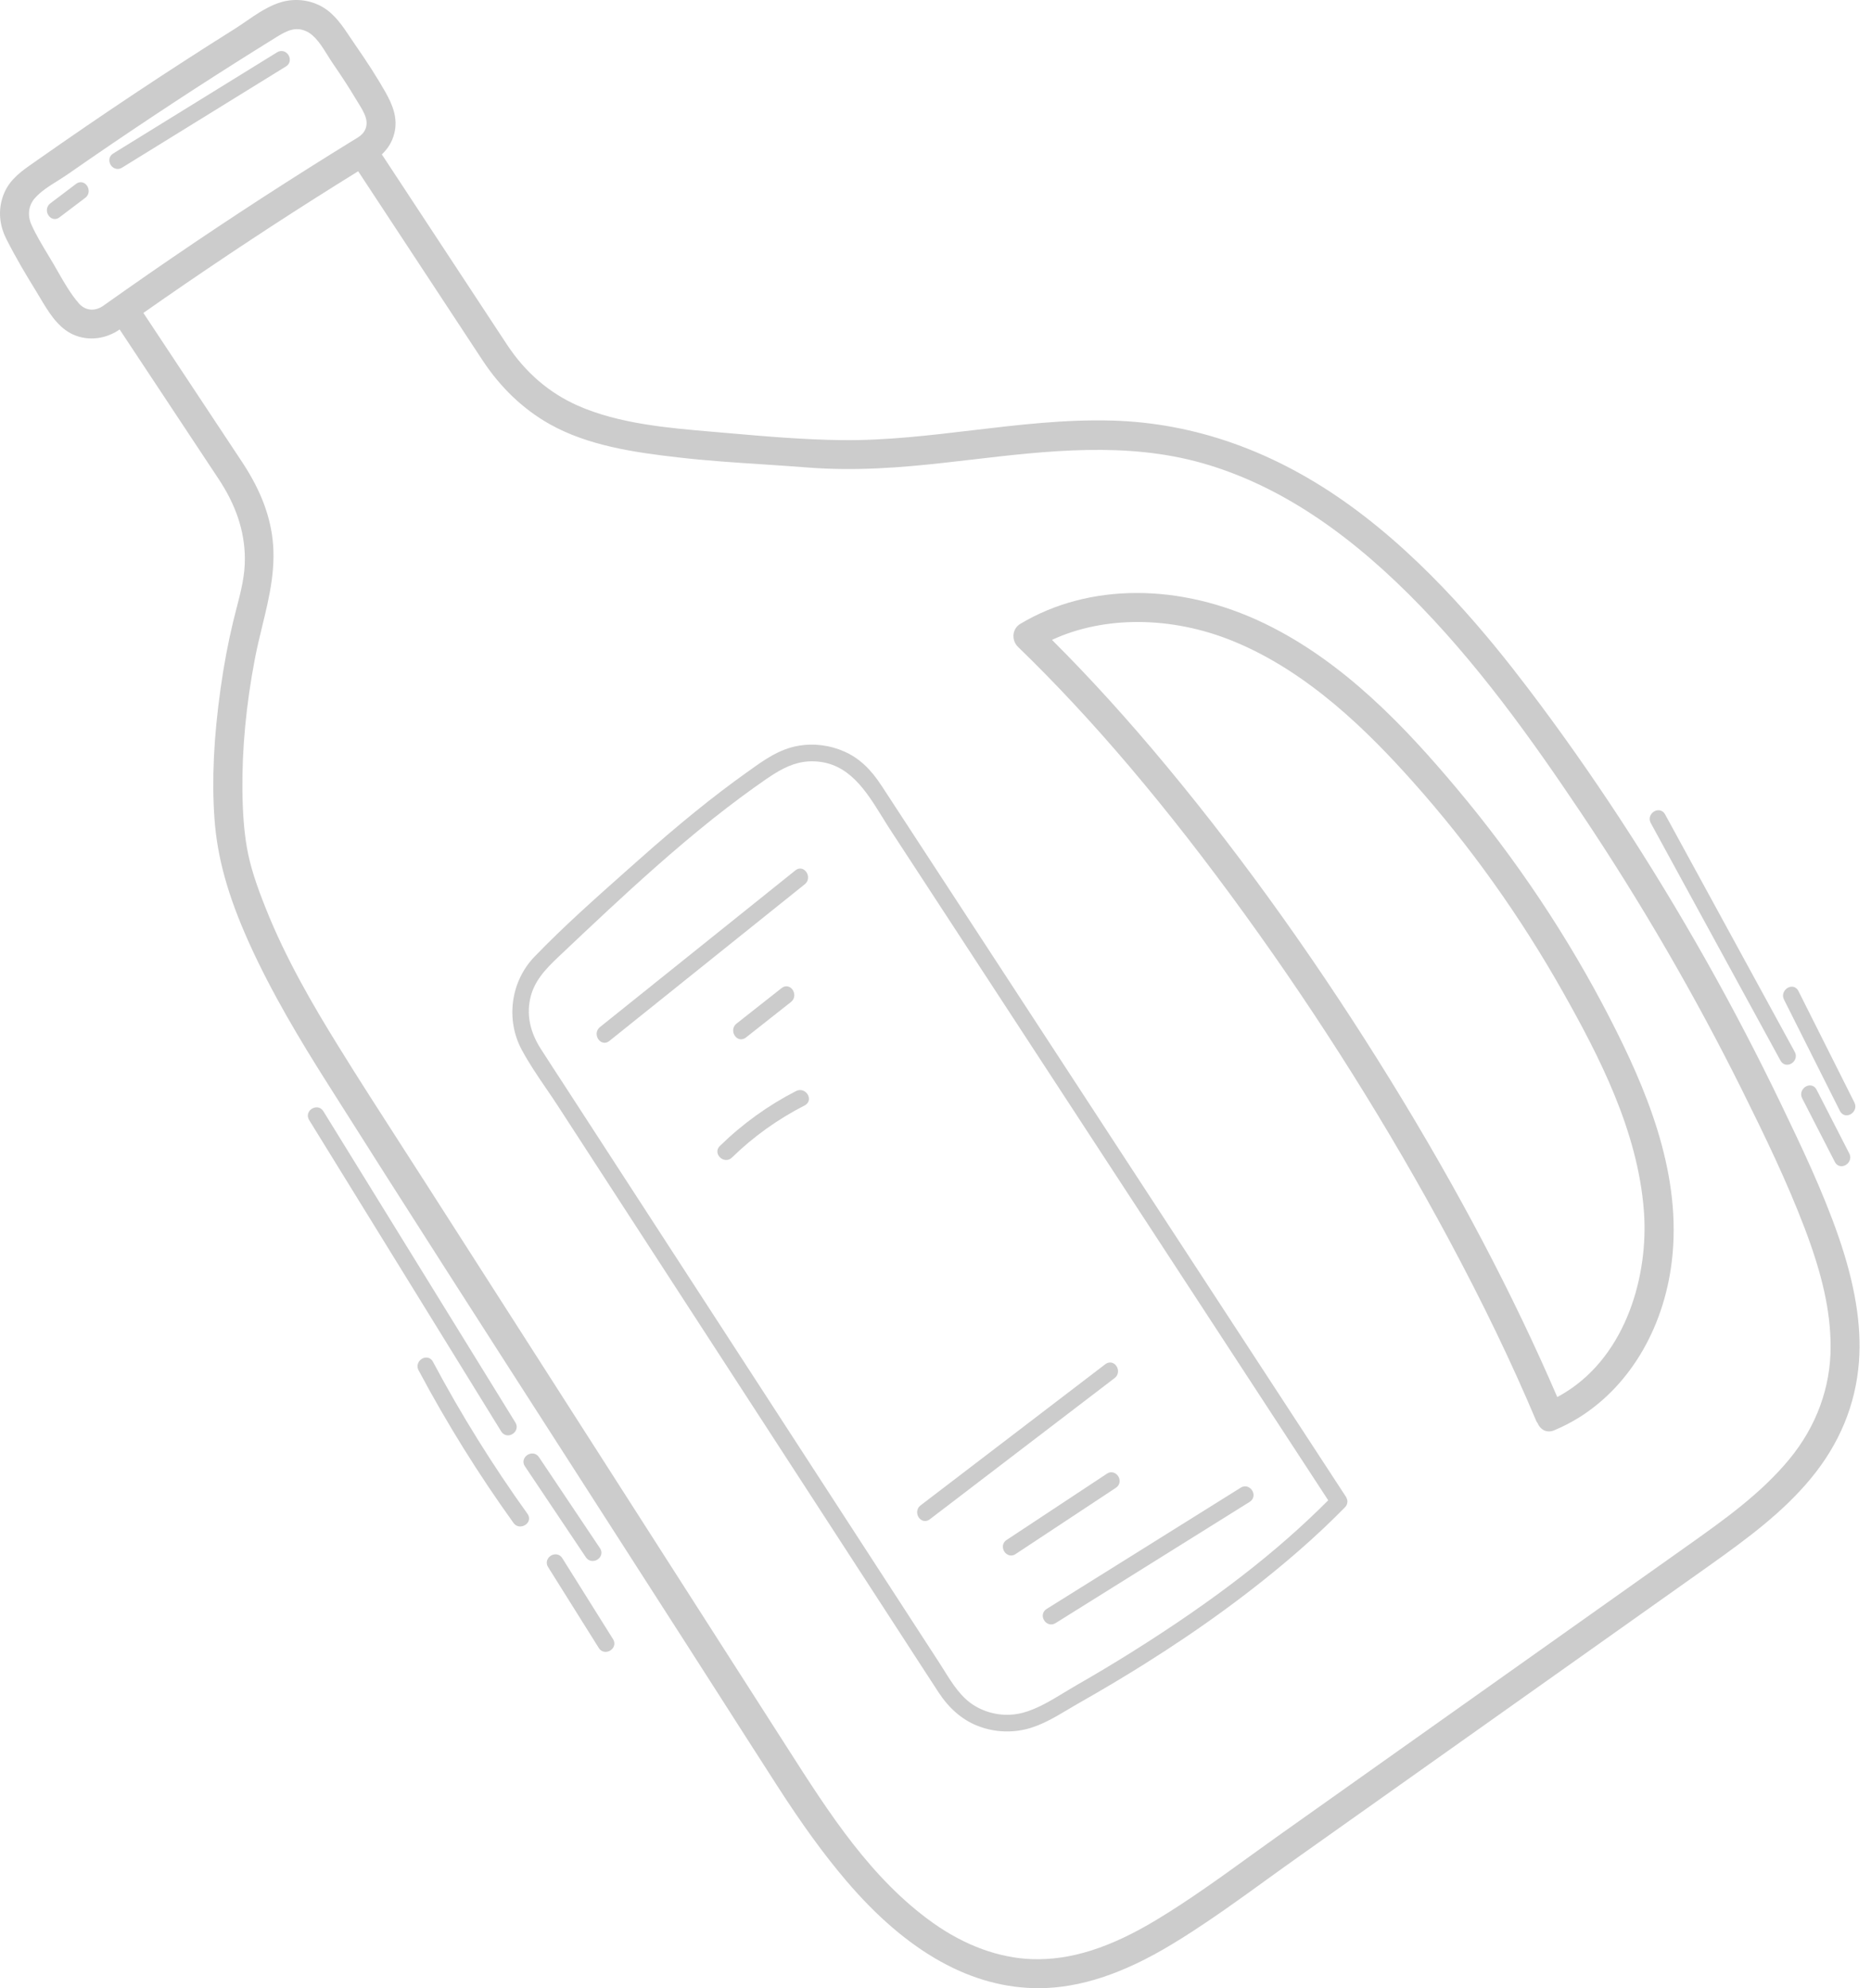 <svg width="48" height="51" viewBox="0 0 48 51" fill="none" xmlns="http://www.w3.org/2000/svg">
<g opacity="0.2">
<path d="M14.586 37.466C15.596 39.035 16.605 40.606 17.612 42.177L18.382 43.379C18.895 44.181 19.407 44.982 19.922 45.782C20.568 46.788 21.136 47.57 21.709 48.243C23.275 50.083 24.946 51.012 26.674 51C27.714 50.993 28.822 50.626 30.062 49.876C30.153 49.822 30.244 49.765 30.334 49.709C31.081 49.239 31.806 48.716 32.508 48.207C32.778 48.012 33.047 47.818 33.317 47.627L41.512 41.819C42.286 41.271 43.059 40.722 43.834 40.173C44.846 39.454 45.742 38.789 46.456 37.926C47.193 37.036 47.608 36.028 47.691 34.932C47.761 33.998 47.591 32.95 47.17 31.73C46.766 30.557 46.207 29.395 45.715 28.369C45.109 27.108 44.455 25.852 43.769 24.636C42.361 22.139 40.825 19.794 39.207 17.664C38.199 16.338 36.628 14.408 34.632 12.965C32.714 11.578 30.656 10.845 28.516 10.788C27.319 10.755 26.116 10.899 24.952 11.037C23.86 11.167 22.732 11.302 21.614 11.29C20.637 11.28 19.636 11.194 18.669 11.109L18.276 11.075C17.151 10.98 15.874 10.871 14.821 10.404C14.089 10.08 13.48 9.556 13.012 8.848C12.854 8.61 12.697 8.371 12.541 8.133L9.796 3.961C9.958 3.806 10.059 3.637 10.112 3.436C10.22 3.032 10.066 2.678 9.884 2.356C9.678 1.994 9.439 1.619 9.107 1.141C9.067 1.084 9.028 1.025 8.988 0.965C8.793 0.672 8.592 0.369 8.286 0.187C7.979 0.003 7.599 -0.048 7.244 0.046C6.911 0.136 6.602 0.347 6.304 0.552C6.204 0.62 6.106 0.687 6.01 0.748C5.586 1.014 5.16 1.285 4.743 1.555C3.889 2.106 3.034 2.676 2.197 3.248C1.787 3.529 1.371 3.817 0.962 4.104L0.861 4.175C0.57 4.377 0.269 4.585 0.114 4.937C-0.051 5.312 -0.036 5.729 0.154 6.112C0.396 6.598 0.682 7.074 0.93 7.475C0.963 7.529 0.996 7.585 1.03 7.642C1.229 7.977 1.455 8.355 1.803 8.545C2.178 8.749 2.647 8.724 3.028 8.479L3.069 8.451L5.61 12.289C6.054 12.959 6.274 13.62 6.282 14.311C6.288 14.758 6.18 15.17 6.067 15.607C6.038 15.719 6.009 15.831 5.982 15.944C5.851 16.487 5.743 17.062 5.66 17.656C5.483 18.91 5.432 20.002 5.502 20.996C5.572 21.989 5.842 22.966 6.379 24.162C6.968 25.473 7.723 26.719 8.384 27.764C10.435 31.01 12.546 34.292 14.586 37.466ZM6.202 11.838L3.678 8.027C5.147 6.997 6.62 6.014 8.056 5.103C8.41 4.878 8.781 4.646 9.189 4.393L12.376 9.237C12.842 9.945 13.422 10.497 14.102 10.88C15.081 11.43 16.262 11.603 17.388 11.732C18.116 11.817 18.859 11.865 19.577 11.912C19.957 11.937 20.337 11.962 20.718 11.992C21.957 12.09 23.156 11.989 24.167 11.877C24.416 11.85 24.665 11.822 24.914 11.792C26.871 11.563 28.896 11.327 30.844 11.88C32.653 12.394 34.389 13.497 36.15 15.251C37.878 16.972 39.288 18.955 40.555 20.843C42.092 23.134 43.494 25.548 44.72 28.019C45.268 29.122 45.84 30.301 46.299 31.507C46.757 32.712 46.962 33.646 46.964 34.537C46.966 35.589 46.599 36.59 45.904 37.432C45.172 38.318 44.214 38.997 43.281 39.658L32.918 47.003C32.647 47.195 32.378 47.39 32.108 47.584C31.322 48.152 30.51 48.74 29.671 49.246C28.477 49.966 27.464 50.287 26.482 50.255C25.633 50.227 24.753 49.906 23.939 49.328C22.349 48.198 21.269 46.508 20.224 44.874L10.925 30.356C10.718 30.033 10.509 29.709 10.301 29.386C9.762 28.548 9.202 27.682 8.67 26.82C8.044 25.809 7.334 24.599 6.817 23.298C6.588 22.722 6.417 22.232 6.33 21.718C6.261 21.309 6.226 20.854 6.219 20.287C6.207 19.216 6.314 18.077 6.538 16.904C6.592 16.623 6.66 16.342 6.726 16.069C6.913 15.302 7.106 14.511 6.972 13.679C6.872 13.066 6.628 12.481 6.202 11.838ZM1.484 6.966C1.444 6.895 1.403 6.824 1.363 6.755C1.319 6.682 1.274 6.607 1.23 6.533C1.08 6.283 0.924 6.026 0.806 5.763C0.702 5.531 0.729 5.284 0.88 5.1C1.031 4.918 1.263 4.773 1.487 4.633C1.576 4.577 1.664 4.521 1.744 4.466C2.108 4.211 2.482 3.955 2.852 3.703C3.564 3.219 4.29 2.737 5.008 2.271C5.702 1.822 6.409 1.374 7.108 0.942C7.352 0.792 7.576 0.677 7.851 0.799C8.084 0.902 8.255 1.178 8.407 1.422C8.452 1.494 8.495 1.564 8.537 1.625C8.777 1.974 8.965 2.264 9.13 2.541C9.149 2.574 9.169 2.606 9.19 2.639C9.337 2.876 9.491 3.121 9.348 3.364C9.288 3.465 9.189 3.524 9.083 3.587C9.064 3.599 9.042 3.611 9.022 3.624C8.846 3.732 8.669 3.841 8.494 3.951C8.112 4.189 7.728 4.432 7.355 4.67C5.775 5.679 4.185 6.752 2.632 7.856C2.63 7.857 2.627 7.859 2.625 7.86C2.413 7.993 2.183 7.964 2.025 7.784C1.816 7.546 1.648 7.251 1.484 6.966Z" fill="black"/>
<path d="M31.935 23.454C33.876 26.136 35.636 28.94 37.164 31.784C38.045 33.425 38.78 34.951 39.411 36.448C39.419 36.469 39.431 36.483 39.44 36.495C39.442 36.498 39.444 36.5 39.446 36.503C39.482 36.593 39.546 36.661 39.623 36.695C39.7 36.727 39.788 36.726 39.876 36.688C40.1 36.594 40.316 36.483 40.52 36.355C41.853 35.518 42.749 33.97 42.911 32.153C43.105 29.977 42.209 27.886 41.305 26.127C40.233 24.04 38.905 22.048 37.359 20.209C36.072 18.677 34.482 16.979 32.445 15.995C30.276 14.946 27.932 14.95 26.172 16.005C26.081 16.059 26.015 16.159 26.002 16.271C25.989 16.39 26.031 16.511 26.116 16.593C28.031 18.445 29.933 20.69 31.935 23.454ZM29.969 19.702C28.952 18.474 27.975 17.398 26.988 16.414C28.325 15.794 30.049 15.802 31.621 16.44C33.57 17.231 35.12 18.79 36.252 20.059C37.71 21.694 39.003 23.506 40.097 25.448C41.018 27.082 42.015 28.998 42.173 31.056C42.3 32.708 41.725 34.734 40.175 35.706C40.103 35.752 40.028 35.795 39.951 35.836C38.816 33.203 37.421 30.55 35.685 27.729C33.884 24.807 31.961 22.106 29.969 19.702Z" fill="black"/>
<path d="M14.006 27.913C14.107 28.06 14.208 28.208 14.304 28.356L23.135 41.959L23.449 42.444C23.659 42.768 23.869 43.091 24.08 43.414C24.347 43.821 24.677 44.108 25.063 44.264C25.453 44.421 25.878 44.456 26.29 44.364C26.687 44.275 27.053 44.057 27.406 43.847C27.497 43.793 27.586 43.739 27.675 43.689C28.262 43.356 28.822 43.023 29.358 42.687C30.854 41.748 32.16 40.789 33.318 39.781C33.737 39.416 34.138 39.039 34.509 38.66C34.535 38.633 34.552 38.602 34.559 38.572L34.563 38.557C34.567 38.538 34.568 38.516 34.566 38.49C34.562 38.472 34.557 38.453 34.549 38.436C34.548 38.431 34.546 38.427 34.544 38.424C34.542 38.418 34.54 38.408 34.532 38.398L22.62 20.161C22.332 19.719 22.039 19.448 21.67 19.282C21.29 19.113 20.875 19.06 20.469 19.133C19.992 19.217 19.605 19.493 19.232 19.761L19.157 19.814C18.303 20.422 17.414 21.142 16.359 22.081L16.056 22.349C15.267 23.05 14.451 23.774 13.713 24.54C13.102 25.172 12.968 26.155 13.386 26.931C13.568 27.269 13.79 27.597 14.006 27.913ZM22.832 21.273L34.075 38.485C32.744 39.822 31.142 41.058 29.037 42.378C28.572 42.669 28.092 42.957 27.61 43.232C27.509 43.29 27.407 43.351 27.303 43.415C26.961 43.623 26.607 43.838 26.24 43.935C25.829 44.044 25.383 43.981 25.015 43.762C24.661 43.552 24.44 43.198 24.225 42.854C24.182 42.785 24.14 42.718 24.097 42.652L16.607 31.116L14.466 27.818C14.268 27.514 14.07 27.211 13.874 26.905C13.607 26.488 13.513 26.066 13.595 25.649C13.688 25.179 13.979 24.873 14.35 24.523C14.76 24.134 15.185 23.734 15.613 23.336C16.328 22.672 17.279 21.808 18.279 21.01C18.763 20.626 19.215 20.29 19.661 19.982C19.725 19.938 19.788 19.897 19.849 19.858C20.196 19.641 20.51 19.515 20.895 19.53C21.768 19.564 22.208 20.271 22.633 20.956C22.7 21.064 22.765 21.171 22.832 21.273Z" fill="black"/>
<path d="M20.728 22.473C20.715 22.391 20.662 22.32 20.591 22.292C20.529 22.268 20.463 22.28 20.406 22.326L15.391 26.347C15.327 26.399 15.297 26.475 15.31 26.557C15.322 26.638 15.376 26.71 15.447 26.737C15.501 26.758 15.558 26.751 15.609 26.719C15.617 26.714 15.625 26.709 15.632 26.703L20.648 22.681C20.711 22.631 20.74 22.554 20.728 22.473Z" fill="black"/>
<path d="M20.326 25.378C20.255 25.288 20.142 25.275 20.053 25.345L18.894 26.258C18.783 26.346 18.79 26.492 18.862 26.582C18.927 26.665 19.028 26.683 19.113 26.63C19.12 26.625 19.127 26.621 19.134 26.616L20.293 25.702C20.404 25.614 20.396 25.469 20.326 25.378Z" fill="black"/>
<path d="M18.467 29.397C18.413 29.45 18.393 29.518 18.41 29.585C18.43 29.661 18.494 29.725 18.572 29.747C18.631 29.764 18.69 29.755 18.741 29.723C18.755 29.714 18.767 29.703 18.779 29.692C19.325 29.159 19.953 28.709 20.645 28.355C20.747 28.302 20.782 28.194 20.729 28.09C20.678 27.988 20.55 27.923 20.425 27.986C19.709 28.352 19.051 28.826 18.467 29.397Z" fill="black"/>
<path d="M28.634 35.031C28.563 34.939 28.451 34.924 28.358 34.993L23.616 38.616C23.504 38.701 23.509 38.846 23.578 38.936C23.644 39.021 23.747 39.041 23.834 38.986C23.84 38.982 23.846 38.978 23.853 38.973L28.595 35.35C28.707 35.265 28.702 35.12 28.634 35.031Z" fill="black"/>
<path d="M25.825 39.502C25.759 39.545 25.724 39.613 25.729 39.688C25.734 39.769 25.783 39.845 25.854 39.88C25.916 39.912 25.988 39.907 26.05 39.868C26.052 39.866 26.053 39.866 26.055 39.864L28.628 38.164C28.744 38.087 28.744 37.953 28.685 37.864C28.628 37.777 28.507 37.727 28.398 37.802L25.825 39.502Z" fill="black"/>
<path d="M31.831 38.161L26.851 41.272C26.735 41.345 26.73 41.474 26.787 41.564C26.843 41.654 26.962 41.709 27.079 41.636L32.06 38.525C32.125 38.484 32.161 38.419 32.159 38.346C32.157 38.266 32.108 38.189 32.037 38.152C31.973 38.115 31.897 38.12 31.831 38.161Z" fill="black"/>
<path d="M1.51 5.587C1.516 5.583 1.522 5.579 1.527 5.574L2.188 5.074C2.299 4.991 2.295 4.846 2.227 4.756C2.156 4.664 2.043 4.647 1.951 4.717L1.29 5.217C1.179 5.301 1.183 5.446 1.251 5.535C1.318 5.623 1.421 5.643 1.51 5.587Z" fill="black"/>
<path d="M3.132 4.3L7.335 1.705C7.336 1.705 7.336 1.705 7.337 1.704C7.452 1.632 7.456 1.504 7.401 1.414C7.345 1.323 7.226 1.269 7.108 1.342L2.905 3.937C2.839 3.979 2.803 4.042 2.805 4.116C2.807 4.196 2.854 4.272 2.925 4.31C2.991 4.345 3.066 4.341 3.132 4.3Z" fill="black"/>
<path d="M13.036 36.819C13.077 36.818 13.116 36.805 13.15 36.783C13.184 36.762 13.213 36.733 13.231 36.698C13.266 36.633 13.263 36.558 13.223 36.491L8.296 28.505C8.224 28.388 8.095 28.384 8.005 28.439C7.912 28.493 7.858 28.614 7.932 28.732L12.858 36.718C12.899 36.784 12.964 36.82 13.036 36.819Z" fill="black"/>
<path d="M13.526 37.325C13.44 37.383 13.391 37.5 13.466 37.612L15.03 39.946C15.074 40.011 15.142 40.046 15.218 40.041C15.257 40.039 15.294 40.026 15.327 40.006C15.362 39.983 15.392 39.953 15.409 39.915C15.441 39.851 15.435 39.778 15.393 39.715L13.828 37.38C13.751 37.264 13.618 37.263 13.526 37.325Z" fill="black"/>
<path d="M13.472 39.119C13.476 39.117 13.48 39.114 13.485 39.111C13.582 39.042 13.602 38.926 13.532 38.831C12.641 37.591 11.824 36.278 11.106 34.929C11.072 34.864 11.011 34.825 10.944 34.823C10.866 34.82 10.788 34.864 10.744 34.934C10.703 35.002 10.701 35.08 10.739 35.151C11.46 36.505 12.279 37.822 13.174 39.066C13.251 39.175 13.382 39.176 13.472 39.119Z" fill="black"/>
<path d="M14.051 39.993C14.016 40.058 14.02 40.132 14.062 40.199L15.363 42.275C15.404 42.34 15.47 42.376 15.544 42.373C15.584 42.371 15.623 42.359 15.657 42.338C15.691 42.317 15.719 42.287 15.738 42.252C15.773 42.187 15.768 42.111 15.727 42.046L14.426 39.97C14.385 39.905 14.32 39.868 14.245 39.871C14.165 39.873 14.089 39.921 14.051 39.993Z" fill="black"/>
<path d="M42.552 20.784C42.474 20.782 42.397 20.826 42.354 20.896C42.313 20.963 42.312 21.041 42.35 21.112L45.678 27.206C45.735 27.31 45.847 27.342 45.952 27.284C45.956 27.282 45.96 27.279 45.964 27.277C46.053 27.221 46.109 27.102 46.044 26.983L42.717 20.889C42.681 20.824 42.621 20.786 42.552 20.784Z" fill="black"/>
<path d="M47.073 29.806C47.107 29.872 47.165 29.911 47.232 29.915C47.275 29.917 47.319 29.904 47.357 29.881C47.387 29.862 47.413 29.837 47.432 29.807C47.476 29.74 47.48 29.66 47.442 29.587L46.603 27.951C46.549 27.848 46.441 27.814 46.336 27.867C46.236 27.919 46.17 28.046 46.233 28.171L47.073 29.806Z" fill="black"/>
<path d="M47.469 28.586C47.475 28.584 47.482 28.579 47.488 28.576C47.579 28.518 47.634 28.4 47.575 28.283L46.137 25.419C46.085 25.317 45.977 25.281 45.873 25.334C45.773 25.385 45.704 25.513 45.767 25.639L47.205 28.502C47.257 28.603 47.366 28.638 47.469 28.586Z" fill="black"/>
</g>
</svg>
